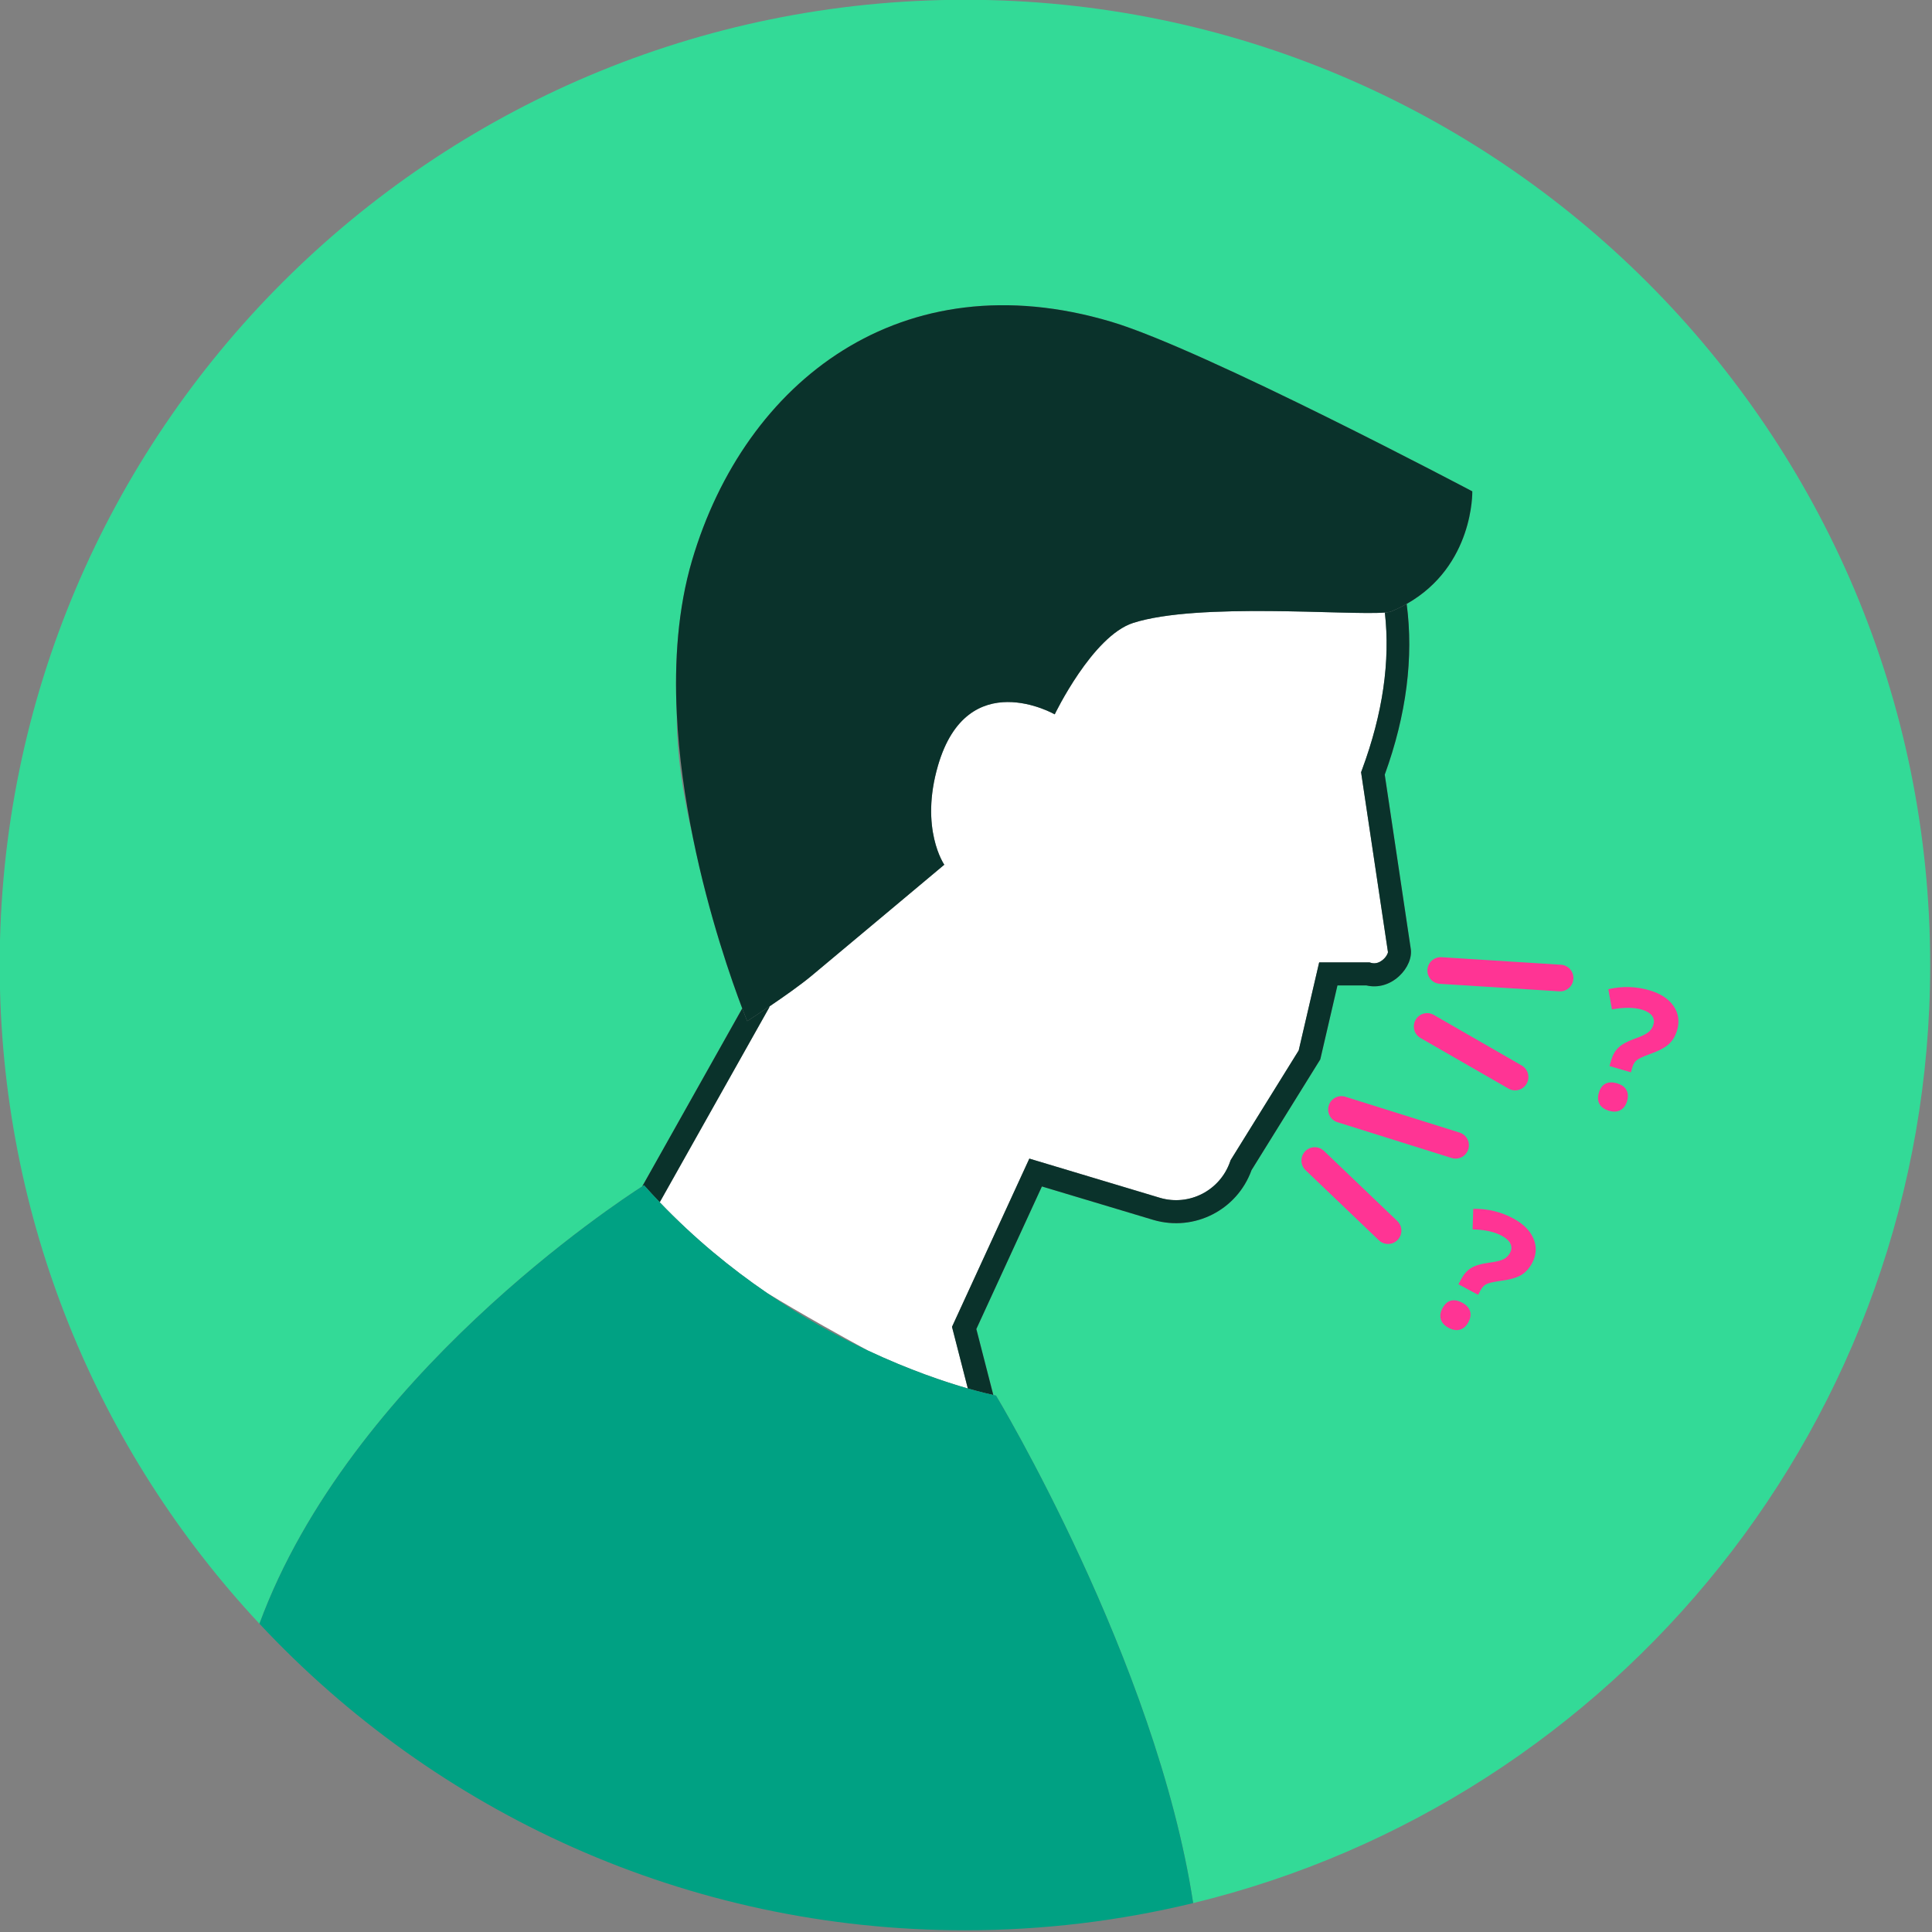 <svg clip-rule="evenodd" fill-rule="evenodd" stroke-linejoin="round" stroke-miterlimit="1.414" viewBox="0 0 799 799" xmlns="http://www.w3.org/2000/svg"><rect x="0" y="0" width="799" height="799" fill="#808080" stroke="none"/><g fill-rule="nonzero" transform="matrix(8.333 0 0 8.333 -2468.5 -2644.4)"><path d="m344.121 317.33c-26.457 0-47.904 21.448-47.904 47.905 0 12.637 4.895 24.129 12.89 32.69 4.498-12.216 17.803-20.941 18.997-21.704l4.964-8.834c-.499-1.312-1.649-4.547-2.447-8.477-.572-2.459-.815-4.395-.802-6.158-.125-2.591.057-5.213.759-7.599 2.632-8.915 10.409-14.937 20.803-11.844 4.596 1.369 17.92 8.417 17.92 8.417s.088 3.695-3.257 5.586c.351 2.644-.009 5.506-1.088 8.474l1.286 8.612c.082.449-.142.992-.573 1.39-.468.43-1.057.593-1.627.458h-1.433l-.851 3.671-3.413 5.498c-.716 1.979-2.839 3.062-4.868 2.471l-5.536-1.662-3.254 7.076.843 3.273c.086.02.133.028.133.028s7.948 13.176 9.785 25.189c20.989-5.089 36.578-24 36.578-46.555 0-26.457-21.448-47.905-47.905-47.905" fill="#33da97"/><path d="m347.318 374.842 6.485 1.947c1.456.427 2.989-.368 3.482-1.807l.021-.062 3.38-5.446 1.016-4.371h2.497l.078.023c.227.066.42-.027.542-.117.204-.15.292-.347.298-.412l-.003-.018-1.332-8.913.051-.137c1.027-2.774 1.403-5.377 1.129-7.788-1.783.15-9.282-.516-12.492.515-2.026.651-3.892 4.537-3.892 4.537s-4.328-2.474-5.792 2.537c-.92 3.152.31 4.926.31 4.926s-4.952 4.149-6.582 5.508c-.556.464-1.404 1.057-2.087 1.519-.005.012-.006.025-.011.036l-.028.056-5.414 9.633c1.73 1.806 3.547 3.288 5.322 4.5.809.491 1.735 1.034 2.797 1.635.745.421 1.491.833 2.214 1.225 2.064.968 3.819 1.555 4.959 1.882l-.786-3.059z" fill="#fff"/><g fill="#0a322b"><path d="m328.974 377.008 5.414-9.633.027-.056c.005-.011.007-.024.012-.036-.624.422-1.11.734-1.11.734s-.093-.223-.248-.63l-4.964 8.834c.057-.037.089-.057.089-.057.258.289.518.57.78.844"/><path d="m365.286 347.684c-.062.026-.174.045-.325.058.274 2.41-.102 5.013-1.129 7.787l-.051.137 1.332 8.914.003.017c-.006.066-.094.262-.298.412-.122.09-.315.183-.542.117l-.078-.023h-2.497l-1.016 4.371-3.379 5.446-.022.062c-.493 1.439-2.025 2.234-3.481 1.807l-6.486-1.947-3.838 8.349.786 3.059c.621.178 1.058.28 1.264.324l-.842-3.274 3.254-7.076 5.536 1.662c2.028.592 4.152-.491 4.867-2.471l3.413-5.498.852-3.671h1.433c.57.135 1.159-.028 1.626-.458.432-.398.656-.941.574-1.389l-1.286-8.612c1.078-2.968 1.439-5.831 1.088-8.474-.236.133-.487.258-.758.371"/><path d="m334.427 367.283c.683-.462 1.53-1.056 2.087-1.52 1.63-1.358 6.582-5.507 6.582-5.507s-1.231-1.775-.311-4.926c1.464-5.012 5.792-2.537 5.792-2.537s1.867-3.886 3.893-4.537c3.21-1.032 10.709-.366 12.491-.515.152-.013.263-.031.325-.058.271-.113.523-.238.758-.371 3.345-1.891 3.257-5.586 3.257-5.586s-13.323-7.048-17.92-8.417c-10.393-3.093-18.172 2.929-20.803 11.844-.703 2.386-.883 5.008-.758 7.599.101 2.123.409 4.224.801 6.158.798 3.93 1.949 7.165 2.448 8.477.155.407.248.629.248.629s.486-.311 1.11-.733"/></g><path d="m345.53 386.573c-.206-.044-.644-.146-1.264-.323-1.14-.327-2.895-.914-4.959-1.882-1.542-.723-3.255-1.659-5.011-2.86-1.775-1.212-3.592-2.695-5.322-4.5-.261-.275-.522-.555-.78-.844 0 0-.032.019-.089.056-1.194.764-14.499 9.489-18.997 21.705 8.743 9.361 21.193 15.214 35.014 15.214 3.902 0 7.694-.469 11.326-1.349-1.836-12.013-9.784-25.189-9.784-25.189s-.047-.008-.134-.028" fill="#00a183"/><g fill="#ff3494" fill-rule="nonzero"><path d="m368.67 373.55-5.665-1.777c-.349-.11-.72.085-.829.433-.11.349.085.719.432.829l5.666 1.777c.066.021.133.031.198.031.281 0 .542-.181.631-.464.109-.348-.085-.72-.433-.829"/><path d="m361.94 374.46c-.263-.252-.683-.244-.935.021-.252.264-.244.683.021.935l3.639 3.479c.128.123.292.183.457.183.173 0 .347-.068.477-.204.252-.264.242-.683-.021-.935z"/><path d="m373.7 365.22-5.925-.374c-.364-.022-.679.255-.701.619-.024.364.253.678.617.702l5.927.372c.068.006.136-.001.199-.016.273-.068.483-.305.501-.601.025-.365-.254-.68-.618-.702"/><path d="m367.39 367.71c-.315-.182-.721-.073-.902.244-.182.317-.074.722.244.903l4.363 2.509c.153.089.328.11.487.07.169-.041.323-.15.415-.312.182-.316.073-.721-.244-.903z"/><path d="m375.58 371.58c.065-.224.176-.376.329-.456.154-.079.346-.085.575-.019.222.066.376.174.464.328.086.153.098.338.034.558-.062.211-.172.359-.33.444-.159.086-.347.096-.566.033-.225-.066-.381-.176-.469-.331s-.1-.34-.037-.557m.529-1.332.087-.296c.075-.257.196-.464.361-.621s.423-.301.777-.429c.339-.118.571-.227.697-.327.126-.099.213-.225.258-.381.051-.174.025-.324-.076-.453-.102-.128-.267-.225-.497-.293-.401-.117-.896-.12-1.485-.009l-.179-1.005c.693-.159 1.373-.141 2.041.055.55.16.948.421 1.196.78.246.36.306.759.177 1.2-.086.294-.228.528-.424.703-.195.174-.52.34-.972.498-.311.114-.516.211-.612.29-.099.078-.17.198-.217.358l-.07.241z"/><path d="m367.82 382.27c.11-.206.249-.332.416-.378s.356-.012.566.102c.205.109.331.248.386.416.053.167.026.351-.082.552-.104.194-.243.316-.416.367-.172.05-.359.022-.559-.086-.207-.111-.336-.251-.39-.421-.055-.169-.028-.354.079-.552m.794-1.193.146-.273c.126-.234.288-.412.481-.532.194-.12.477-.206.85-.258.356-.046.606-.103.75-.175.144-.071.254-.176.332-.319.085-.159.091-.313.019-.459-.073-.146-.215-.276-.426-.39-.367-.198-.85-.303-1.45-.316l.032-1.021c.712-.011 1.373.147 1.986.477.505.272.84.608 1.008 1.012.166.402.141.805-.076 1.21-.145.269-.332.469-.559.599-.229.13-.58.226-1.055.285-.329.048-.55.1-.659.158-.112.056-.207.158-.286.305l-.119.221z"/></g></g></svg>